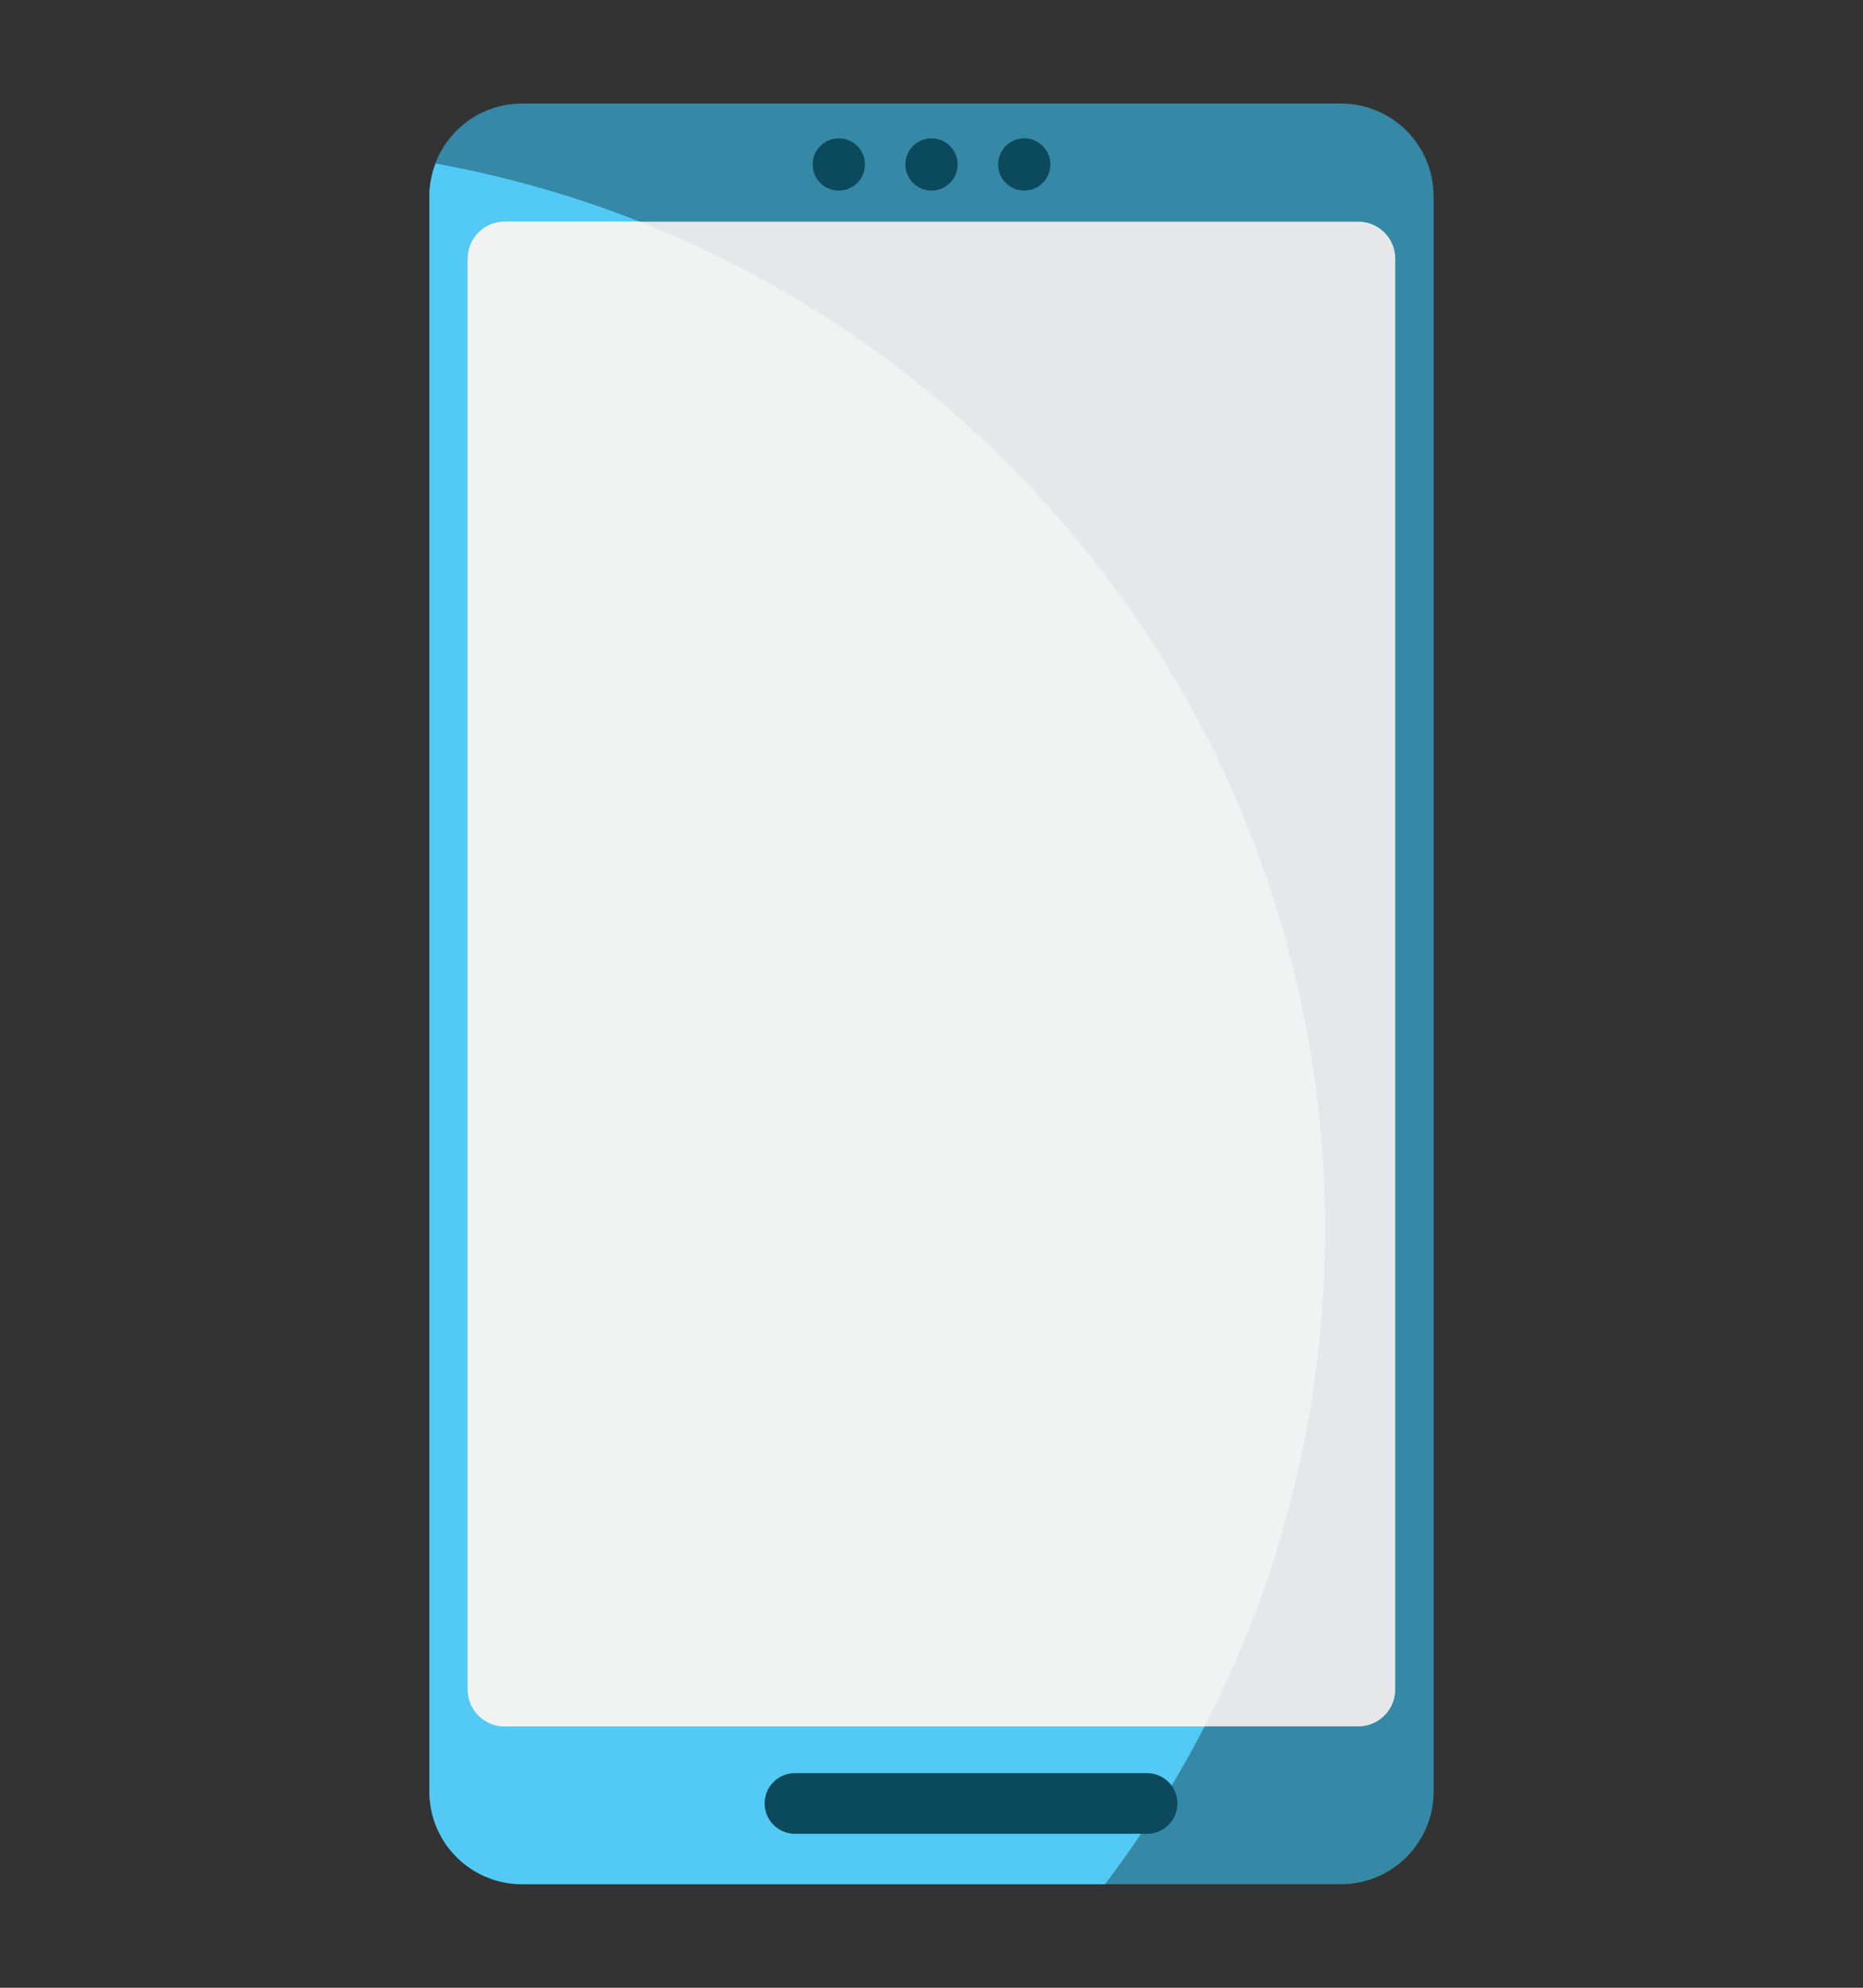 <?xml version="1.0" encoding="utf-8"?>
<!-- Generator: Adobe Illustrator 15.0.0, SVG Export Plug-In  -->
<!DOCTYPE svg PUBLIC "-//W3C//DTD SVG 1.1//EN" "http://www.w3.org/Graphics/SVG/1.1/DTD/svg11.dtd">
<svg version="1.1"
	 xmlns="http://www.w3.org/2000/svg" xmlns:xlink="http://www.w3.org/1999/xlink" xmlns:a="http://ns.adobe.com/AdobeSVGViewerExtensions/3.0/"
	 x="0px" y="0px" width="150px" height="160px" viewBox="-34.572 -8.335 150 160" enable-background="new -34.572 -8.335 150 160"
	 xml:space="preserve">
<rect x="-34.572" y="-8.335" width="150" height="160" fill="#333333" stroke="none"/>
<defs>
</defs>
<path fill="#3588A6" d="M80.856,135.869c0,4.123-3.34,7.461-7.457,7.461H7.46c-4.12,0-7.46-3.338-7.46-7.461V7.458
	C0,3.339,3.34,0,7.46,0h65.938c4.117,0,7.457,3.339,7.457,7.458V135.869z"/>
<path fill="#52CAF5" d="M0.502,4.827C0.19,5.647,0,6.529,0,7.458v128.411c0,4.123,3.34,7.461,7.46,7.461h46.94
	c11.109-14.639,17.715-32.89,17.715-52.686C72.116,47.8,41.221,12.195,0.502,4.827z"/>
<path fill="#E6E7E8" d="M77.766,127.653c0,1.645-1.332,2.977-2.977,2.977H6.062c-1.644,0-2.973-1.332-2.973-2.977V12.481
	c0-1.642,1.329-2.974,2.973-2.974H74.79c1.645,0,2.977,1.332,2.977,2.974V127.653z"/>
<path fill="#0B495C" d="M35.068,4.902c0,1.164-0.941,2.103-2.104,2.103l0,0c-1.164,0-2.105-0.939-2.105-2.103l0,0
	c0-1.162,0.941-2.102,2.105-2.102l0,0C34.126,2.8,35.068,3.74,35.068,4.902L35.068,4.902z"/>
<path fill="#0B495C" d="M42.532,4.902c0,1.164-0.939,2.103-2.102,2.103l0,0c-1.164,0-2.104-0.939-2.104-2.103l0,0
	c0-1.162,0.941-2.102,2.104-2.102l0,0C41.592,2.8,42.532,3.74,42.532,4.902L42.532,4.902z"/>
<path fill="#0B495C" d="M49.999,4.902c0,1.164-0.939,2.103-2.102,2.103l0,0c-1.164,0-2.105-0.939-2.105-2.103l0,0
	c0-1.162,0.941-2.102,2.105-2.102l0,0C49.059,2.8,49.999,3.74,49.999,4.902L49.999,4.902z"/>
<path fill="#F1F2F2" d="M3.089,12.481v115.172c0,1.645,1.329,2.977,2.973,2.977h56.345c6.191-11.98,9.709-25.569,9.709-39.985
	c0-36.861-22.873-68.361-55.19-81.138H6.062C4.417,9.507,3.089,10.839,3.089,12.481z"/>
<path fill="#0B495C" d="M60.225,136.83c0,1.35-1.094,2.443-2.445,2.443H29.436c-1.349,0-2.443-1.094-2.443-2.443l0,0
	c0-1.348,1.094-2.441,2.443-2.441H57.78C59.131,134.389,60.225,135.482,60.225,136.83L60.225,136.83z"/>
</svg>
